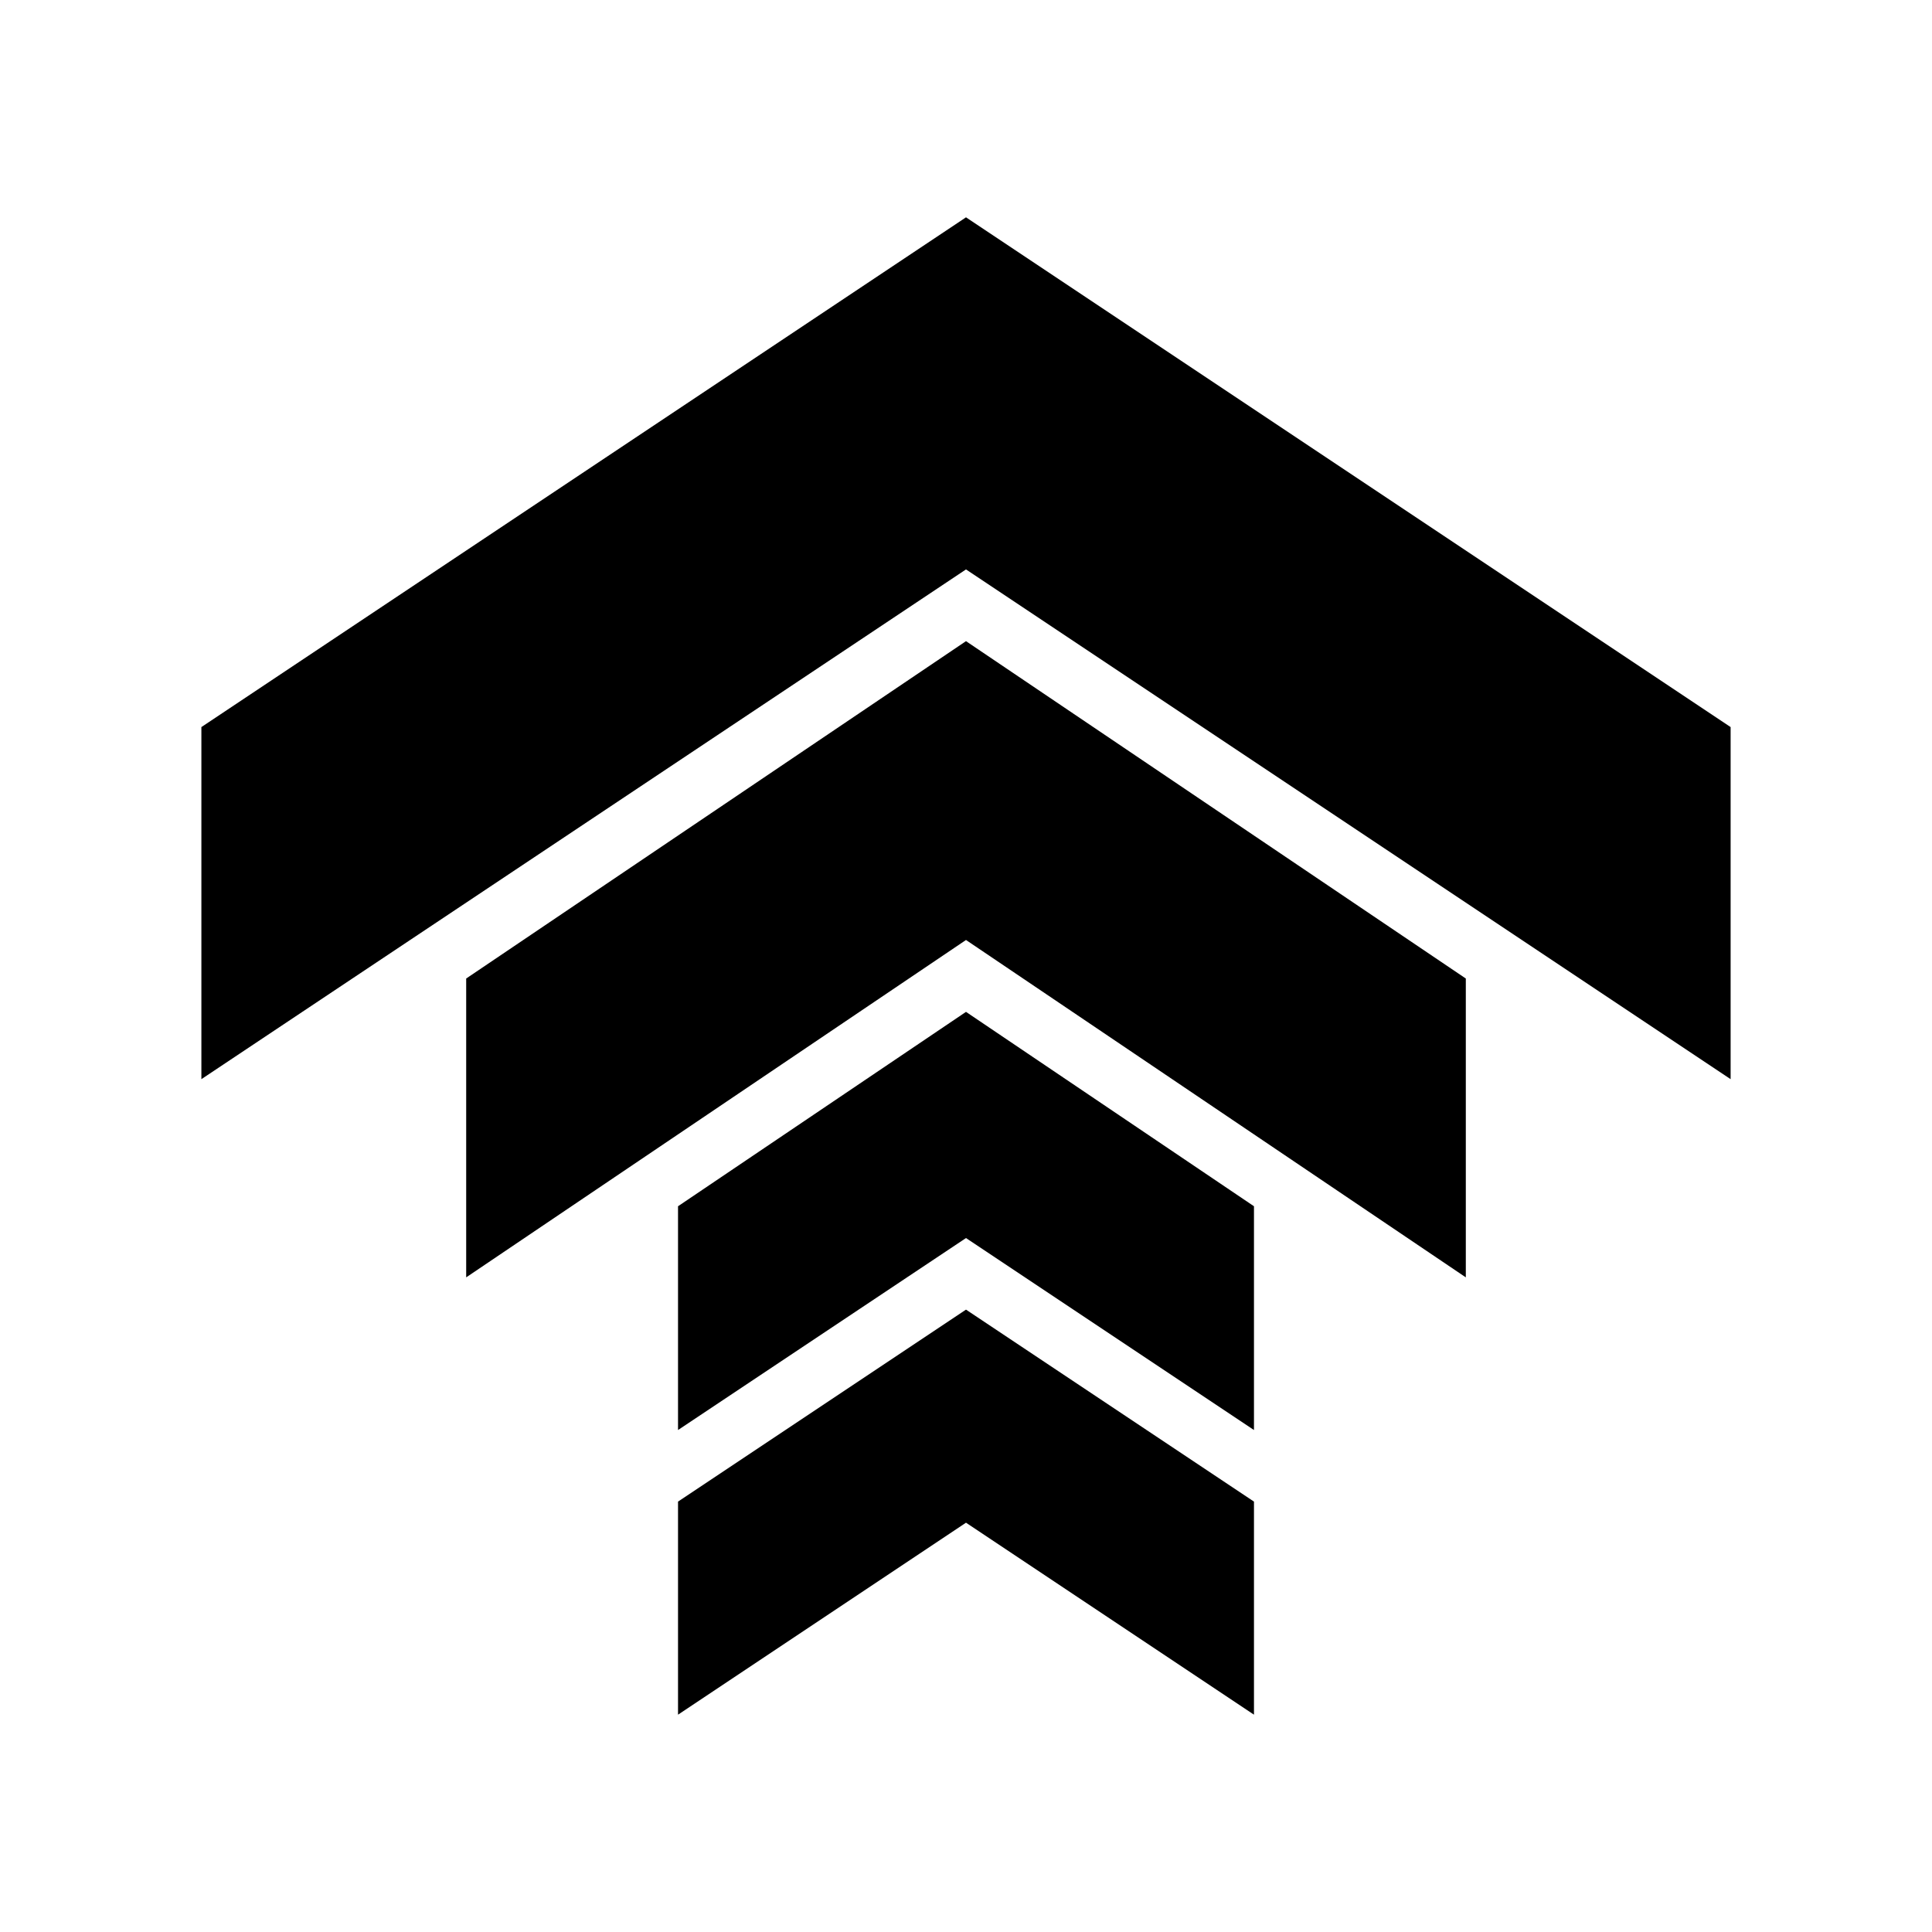 <svg xmlns="http://www.w3.org/2000/svg" width="100%" height="100%" viewBox="0 0 583.68 583.68"><path d="M291.84 65.656l-231 154v106.368l231-154 231 154V219.656z m0 128.043L140.84 295.623v90.283l151-101.925 151 101.925v-90.283z m0 112l-87 58.725v67.6l87-58 87 58v-67.6z m0 89.957l-87 58v64.368l87-58 87 58v-64.368z" /></svg>